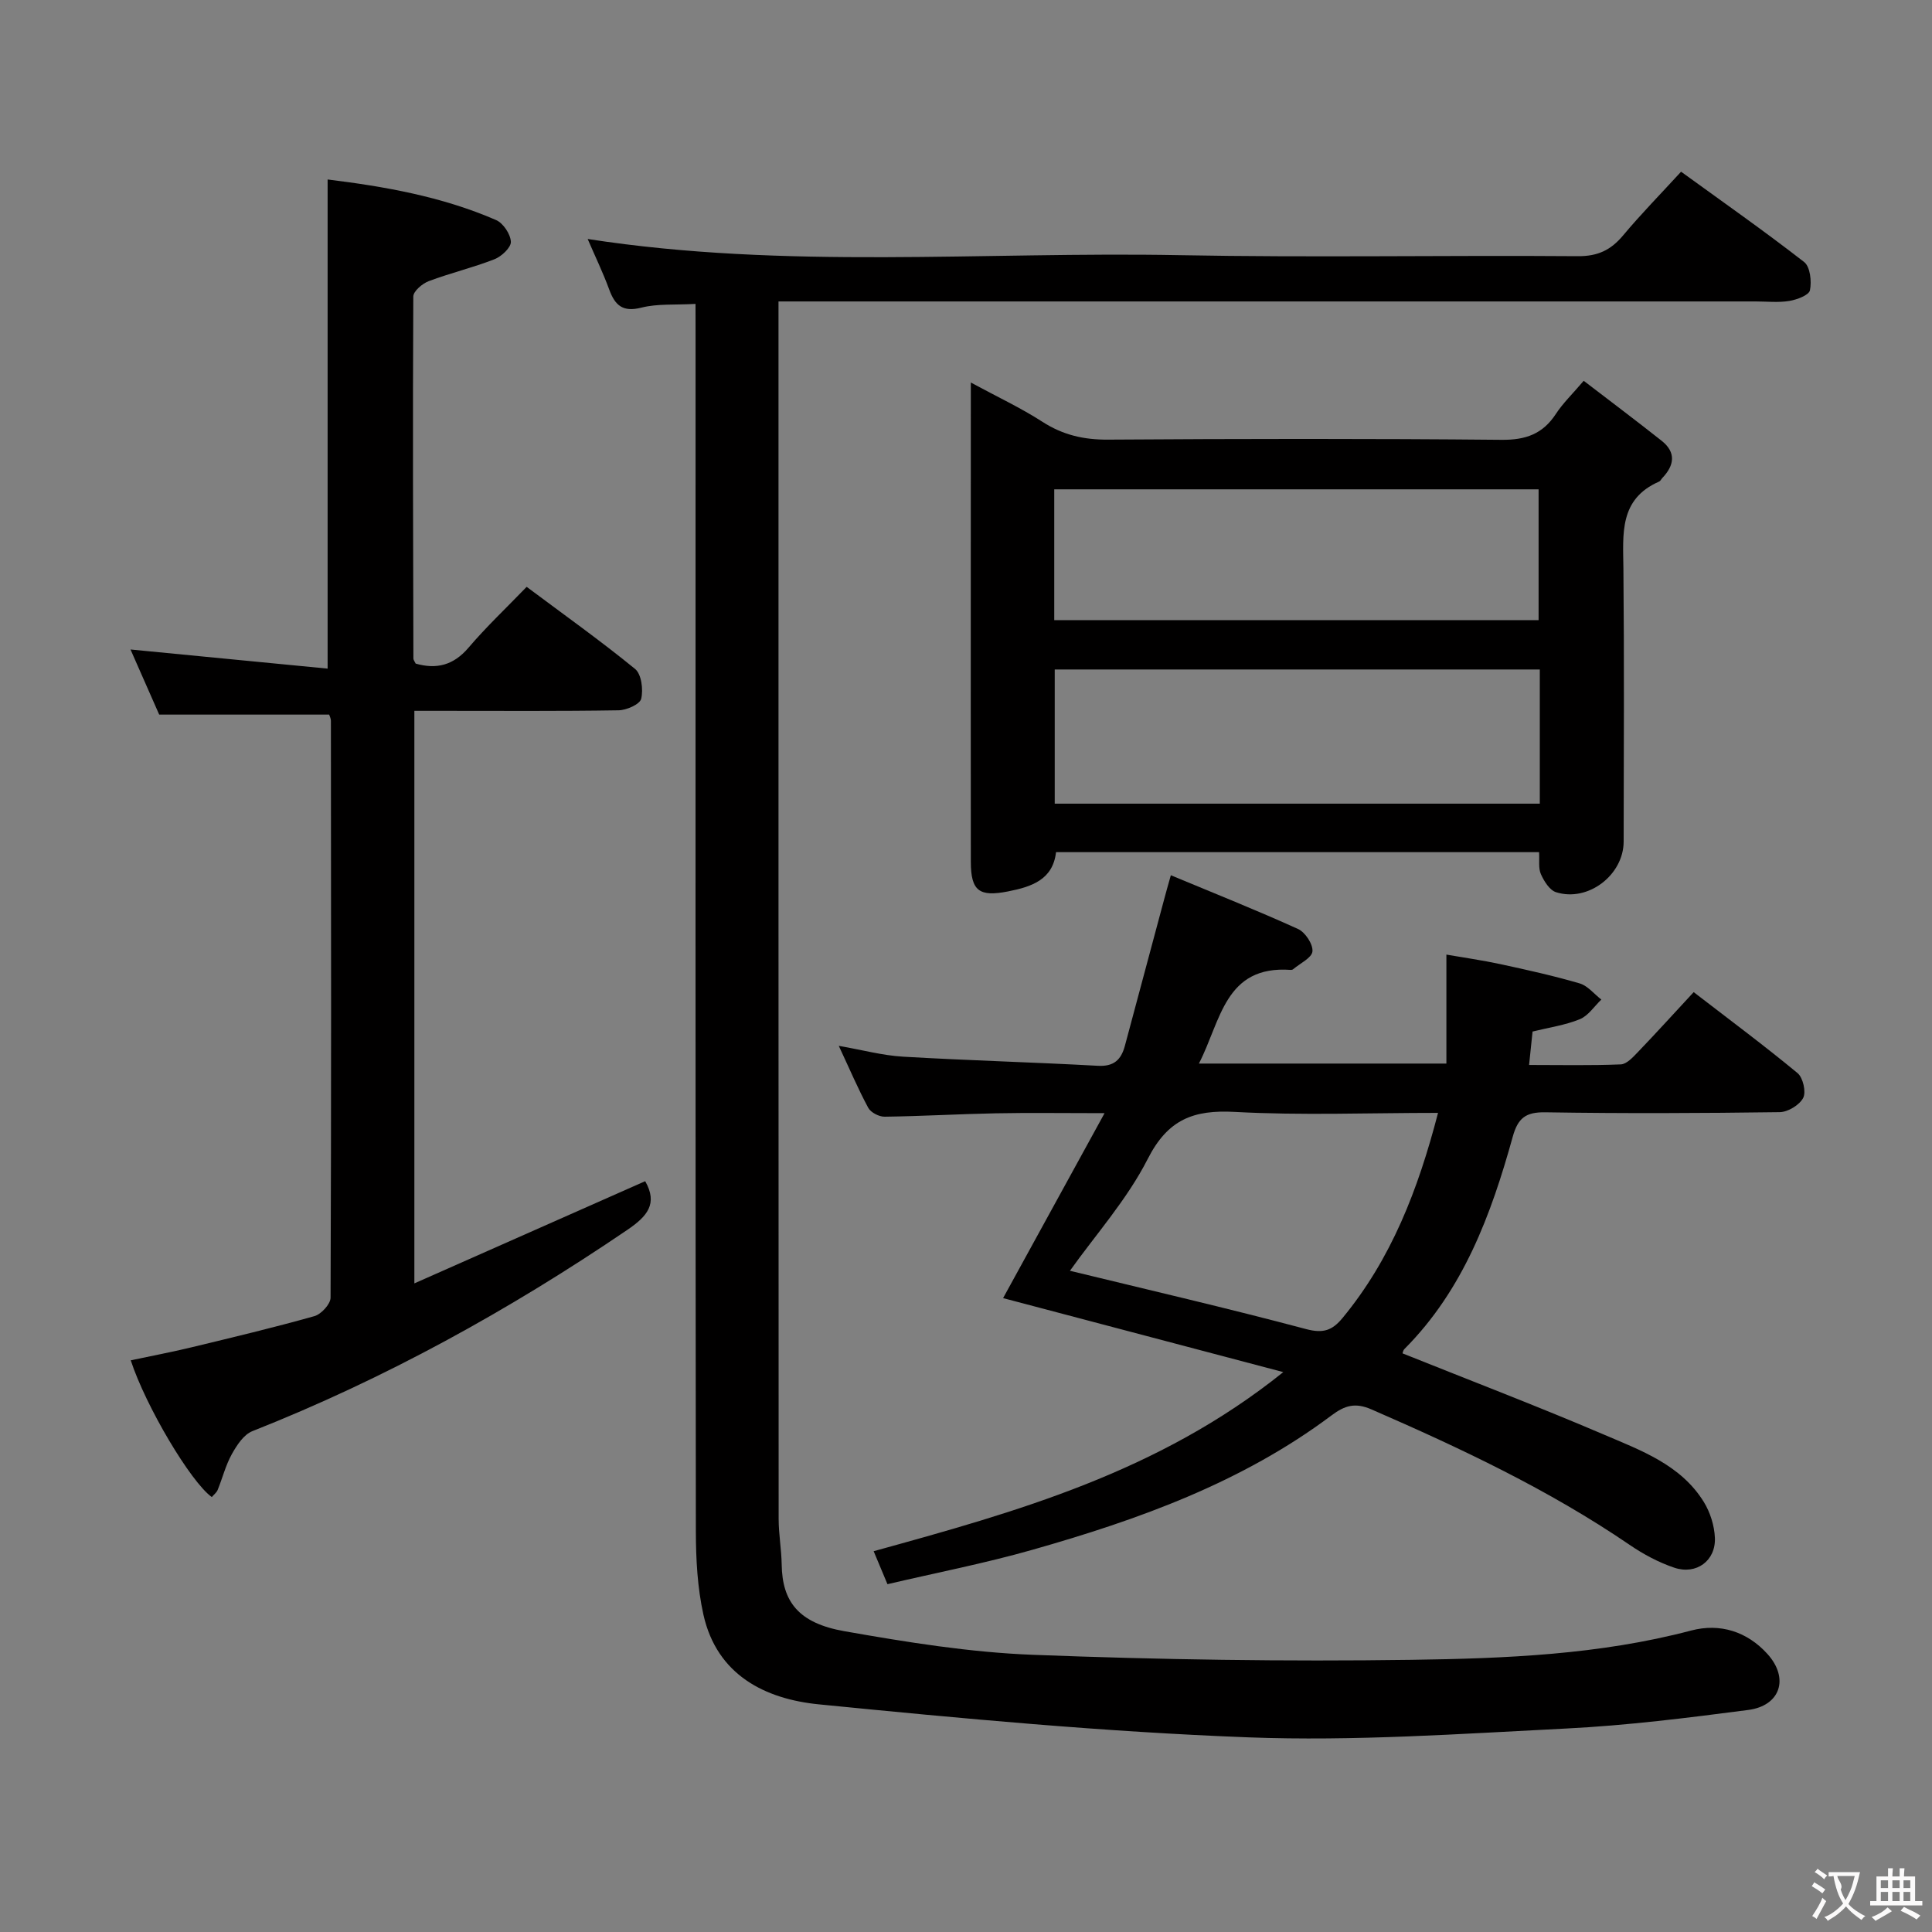 <svg enable-background="new 0 0 400 400" viewBox="0 0 400 400" xmlns="http://www.w3.org/2000/svg"><rect x="0" y="0" width="400" height="400" fill="#808080" stroke="none"/><g fill="#010000"><path d="m144 62.92c-4.28.24-7.88-.07-11.2.77-3.86.98-5.46-.45-6.67-3.75-1.29-3.52-2.93-6.9-4.46-10.46 41.03 6.35 81.84 2.58 122.51 3.35 27.49.52 55 0 82.49.21 4.11.03 6.82-1.25 9.36-4.28 3.72-4.45 7.79-8.6 12.02-13.21 8.7 6.31 17.25 12.3 25.48 18.7 1.25.97 1.58 4 1.2 5.85-.21 1.02-2.71 1.95-4.29 2.21-2.27.37-4.65.1-6.98.1-65.16 0-130.33 0-195.49 0-2.12 0-4.23 0-6.79 0v6.09c0 81.99-.01 163.99.03 245.98 0 3.15.58 6.29.63 9.45.12 7.64 3.43 12.12 13.02 13.8 12.9 2.27 25.95 4.38 39 4.88 26.11 1.01 52.28 1.41 78.4 1.04 19.39-.28 38.86-1.05 57.85-6.06 6.01-1.59 11.64.21 15.84 4.87 4.52 5.02 2.67 10.7-4 11.57-12.51 1.63-25.06 3.21-37.65 3.84-21.93 1.1-43.94 2.66-65.84 1.83-29.69-1.12-59.33-3.9-88.91-6.83-11.13-1.1-21.11-6.06-23.91-18.55-1.25-5.61-1.56-11.52-1.57-17.3-.1-82.49-.06-164.99-.06-247.48-.01-1.97-.01-3.93-.01-6.62z"/><path d="m242.41 181.21c9.01 3.75 17.77 7.24 26.34 11.13 1.48.67 3.11 3.14 2.98 4.63-.12 1.34-2.56 2.48-3.99 3.69-.12.1-.32.16-.47.15-13.71-1-14.47 10.53-19.05 19.39h51.24c0-7.46 0-14.55 0-22.56 3.56.62 7.39 1.16 11.16 1.97 5.51 1.19 11.02 2.41 16.42 3.99 1.68.49 3.01 2.2 4.5 3.35-1.46 1.39-2.7 3.34-4.44 4.06-3.02 1.24-6.35 1.71-9.8 2.56-.21 1.99-.43 4.08-.72 6.92 6.5 0 12.75.14 18.99-.12 1.22-.05 2.52-1.49 3.53-2.54 3.79-3.95 7.47-8.01 11.56-12.42 7.72 5.95 14.76 11.18 21.51 16.77 1.13.94 1.8 3.9 1.16 5.13-.76 1.47-3.16 2.93-4.87 2.95-16.16.22-32.33.29-48.49.03-4.08-.07-5.7 1.17-6.78 5.08-4.47 16.12-10.22 31.68-22.4 43.91-.32.32-.39.87-.41.92 13.94 5.59 27.9 10.92 41.63 16.79 7.73 3.31 15.99 6.27 20.75 13.98 1.32 2.14 2.18 4.89 2.29 7.4.21 4.76-3.84 7.75-8.42 6.2-3.26-1.1-6.42-2.8-9.27-4.75-16.72-11.4-34.9-19.96-53.37-28-3.43-1.5-5.55-.85-8.35 1.25-18.54 13.89-39.96 21.57-61.93 27.81-9.84 2.8-19.92 4.75-29.97 7.11-1.08-2.58-1.84-4.39-2.86-6.83 29.53-8.15 58.97-16.32 84.81-37.08-20.17-5.33-39.18-10.35-58.01-15.32 6.84-12.47 13.58-24.74 21.01-38.29-8.74 0-15.66-.11-22.59.03-7.65.15-15.29.6-22.94.7-1.16.02-2.88-.87-3.4-1.84-2.11-3.92-3.86-8.04-6.1-12.83 4.89.85 9.05 1.99 13.26 2.24 13.44.79 26.91 1.15 40.36 1.89 3.35.19 4.84-1.25 5.62-4.15 2.69-10.09 5.4-20.17 8.11-30.26.37-1.42.78-2.83 1.4-5.04zm55.32 49.2c-14.48 0-28.3.55-42.06-.2-8.57-.47-13.87 1.54-18.03 9.71-4.29 8.44-10.83 15.74-16.12 23.18 16.19 3.94 32.61 7.74 48.88 12.07 3.57.95 5.43.29 7.58-2.32 10.06-12.2 15.6-26.46 19.75-42.44z"/><path d="m27.02 134.47c13.84 1.34 27.17 2.64 40.81 3.96 0-34.18 0-67.5 0-101.27 11.6 1.43 23.59 3.49 34.88 8.4 1.47.64 2.98 2.9 3.06 4.49.06 1.18-1.93 3.05-3.39 3.62-4.45 1.74-9.15 2.86-13.62 4.54-1.32.5-3.18 2.08-3.19 3.17-.13 24.99-.05 49.97.02 74.96 0 .3.26.6.47 1.05 4.28 1.22 7.8.38 10.92-3.27 3.66-4.3 7.79-8.2 12.06-12.62 7.76 5.8 15.3 11.16 22.45 17 1.32 1.08 1.72 4.27 1.26 6.18-.27 1.14-3.03 2.36-4.69 2.38-12.16.2-24.32.11-36.48.11-1.81 0-3.61 0-5.79 0v118.54c16.27-7.21 32.08-14.21 47.79-21.16 2.66 4.68.44 7.27-3.74 10.11-24.43 16.6-50.1 30.78-77.6 41.65-1.78.7-3.22 2.92-4.24 4.75-1.28 2.3-1.93 4.94-2.93 7.4-.23.57-.81 1-1.22 1.49-4.35-3.1-13.67-18.78-16.78-28.31 4.19-.89 8.36-1.68 12.48-2.67 8.54-2.06 17.1-4.1 25.55-6.48 1.41-.4 3.34-2.5 3.34-3.82.16-39.82.11-79.63.07-119.45 0-.47-.26-.94-.36-1.27-11.51 0-22.9 0-35.19 0-1.67-3.8-3.78-8.59-5.94-13.48z"/><path d="m201 79.2c5.56 3.01 10.38 5.26 14.81 8.12 4.24 2.74 8.58 3.74 13.61 3.7 27.15-.18 54.31-.22 81.46.04 5 .05 8.54-1.21 11.26-5.38 1.44-2.2 3.39-4.07 5.75-6.84 5.48 4.2 10.87 8.25 16.15 12.43 3.02 2.4 2.62 5.08.13 7.69-.23.24-.38.62-.66.74-8.34 3.64-7.47 10.87-7.4 18.06.18 18.82.08 37.65.05 56.47-.01 6.94-7.38 12.59-14 10.49-1.33-.42-2.48-2.27-3.13-3.73-.56-1.25-.27-2.87-.38-4.56-33.38 0-66.48 0-100.01 0-.65 5.67-4.98 7.16-9.95 8.13-5.91 1.16-7.68-.06-7.69-6.09-.03-21.32-.01-42.64-.01-63.97.01-11.46.01-22.93.01-35.3zm117.8 59.41c-33.82 0-67.16 0-100.43 0v27.78h100.43c0-9.41 0-18.39 0-27.78zm-100.53-10.22h100.28c0-9.35 0-18.25 0-27.08-33.61 0-66.85 0-100.28 0z"/></g><path d="m377.9 391.2c-.2.3-.4.5-.6.8-.7-.6-1.4-1-2.2-1.5.2-.3.4-.5.5-.8.6.4 1.4.8 2.3 1.5zm-1.8 6.1c-.2-.2-.5-.4-.9-.6.4-.6.8-1.2 1.2-1.9s.7-1.3.9-1.9c.3.3.5.5.8.7-.7 1.3-1.4 2.6-2 3.7zm2.2-9c-.3.3-.5.5-.6.8-.6-.6-1.3-1.1-2-1.5.3-.3.5-.5.6-.7.6.5 1.3.9 2 1.4zm.3.2v-.9h2 4.5c-.3 1.3-.6 2.5-1 3.6s-.9 2.1-1.4 3c.4.5 1 1 1.6 1.4s1.2.8 1.9 1.1c-.3.2-.5.4-.8.8-.4-.3-1-.7-1.6-1.2s-1.2-1.1-1.6-1.6c-.5.6-1.1 1.1-1.7 1.6s-1.4.9-2.1 1.4c-.1-.3-.3-.5-.7-.8.6-.2 1.2-.5 1.9-1s1.4-1.1 2-1.8c-.5-.8-.9-1.6-1.2-2.5s-.6-2-.8-3.2c-.4.1-.7.1-1 .1zm2.5 2.7c.3 1 .7 1.7 1 2.2.3-.5.6-1.1 1-2s.6-1.9.9-3h-3.2-.4c.1.9 1.3 1.8.7 2.8z" fill="#fbfafa"/><path d="m396.5 388.5v1.5 3.6h1.5v.9c-.4 0-1 0-1.7 0h-7.9c-.5 0-.9 0-1.2 0v-.9h1.3v-3.5c0-.7 0-1.2 0-1.6h2.4c0-.8 0-1.4 0-1.7h1c0 .3-.1.8-.1 1.7h1.5c0-.8 0-1.4 0-1.7h1c0 .3-.1.9-.1 1.7zm-8.2 9.2c-.2-.3-.5-.5-.8-.8.8-.3 1.4-.6 1.9-.9s1-.7 1.4-1.1c.3.3.6.5.9.8-1.6 1-2.8 1.6-3.4 2zm2.6-6.8v-1.6h-1.5v1.6zm0 2.7v-1.9h-1.5v1.9zm2.4-2.7v-1.6h-1.5v1.6zm0 2.7v-1.9h-1.5v1.9zm.2 2 .7-.8c.4.2.9.5 1.6.8s1.3.7 1.8 1c-.3.3-.5.5-.8.8-.4-.3-1.5-1-3.3-1.8zm2-4.7v-1.6h-1.4v1.6zm0 2.7v-1.9h-1.4v1.9z" fill="#fbfafa"/></svg>